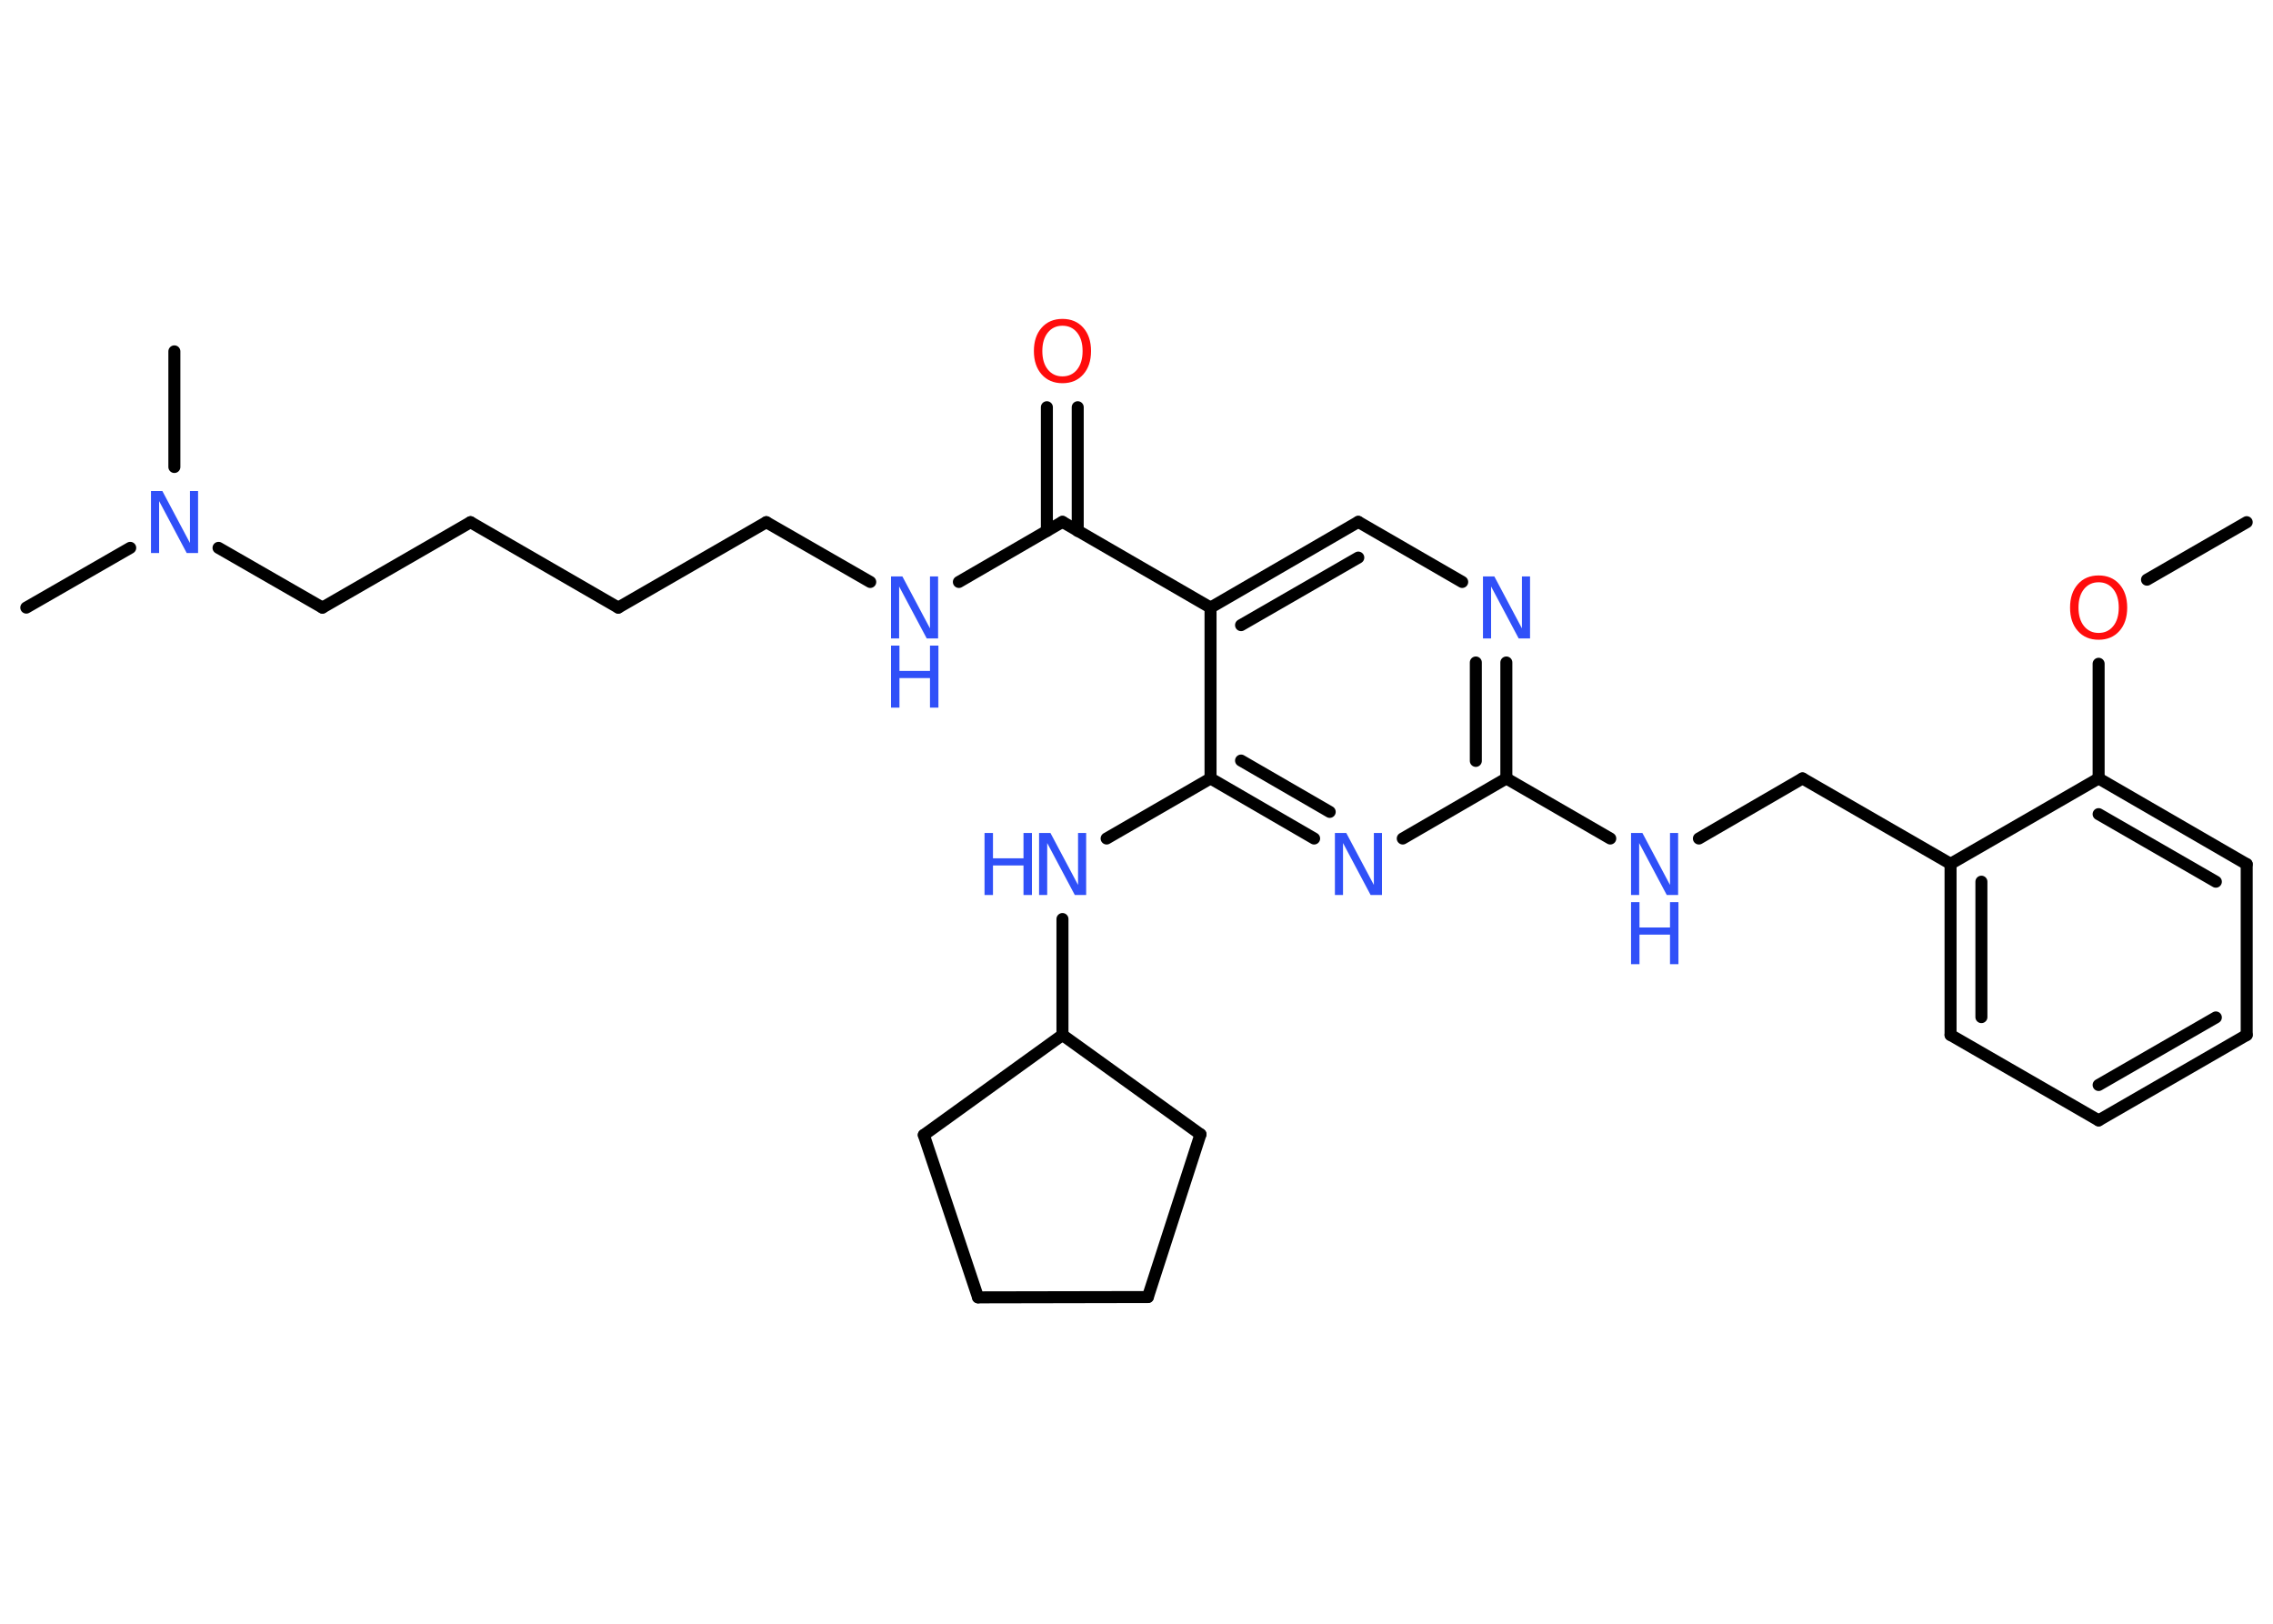 <?xml version='1.0' encoding='UTF-8'?>
<!DOCTYPE svg PUBLIC "-//W3C//DTD SVG 1.1//EN" "http://www.w3.org/Graphics/SVG/1.1/DTD/svg11.dtd">
<svg version='1.2' xmlns='http://www.w3.org/2000/svg' xmlns:xlink='http://www.w3.org/1999/xlink' width='70.0mm' height='50.0mm' viewBox='0 0 70.0 50.0'>
  <desc>Generated by the Chemistry Development Kit (http://github.com/cdk)</desc>
  <g stroke-linecap='round' stroke-linejoin='round' stroke='#000000' stroke-width='.37' fill='#3050F8'>
    <rect x='.0' y='.0' width='70.0' height='50.0' fill='#FFFFFF' stroke='none'/>
    <g id='mol1' class='mol'>
      <line id='mol1bnd1' class='bond' x1='69.19' y1='16.08' x2='66.12' y2='17.85'/>
      <line id='mol1bnd2' class='bond' x1='64.63' y1='20.44' x2='64.63' y2='23.97'/>
      <g id='mol1bnd3' class='bond'>
        <line x1='69.19' y1='26.61' x2='64.63' y2='23.97'/>
        <line x1='68.24' y1='27.15' x2='64.63' y2='25.07'/>
      </g>
      <line id='mol1bnd4' class='bond' x1='69.19' y1='26.61' x2='69.19' y2='31.87'/>
      <g id='mol1bnd5' class='bond'>
        <line x1='64.63' y1='34.5' x2='69.19' y2='31.87'/>
        <line x1='64.63' y1='33.41' x2='68.24' y2='31.33'/>
      </g>
      <line id='mol1bnd6' class='bond' x1='64.63' y1='34.5' x2='60.07' y2='31.87'/>
      <g id='mol1bnd7' class='bond'>
        <line x1='60.07' y1='26.6' x2='60.07' y2='31.87'/>
        <line x1='61.02' y1='27.15' x2='61.02' y2='31.32'/>
      </g>
      <line id='mol1bnd8' class='bond' x1='64.63' y1='23.97' x2='60.07' y2='26.6'/>
      <line id='mol1bnd9' class='bond' x1='60.07' y1='26.6' x2='55.51' y2='23.97'/>
      <line id='mol1bnd10' class='bond' x1='55.51' y1='23.97' x2='52.32' y2='25.82'/>
      <line id='mol1bnd11' class='bond' x1='49.59' y1='25.82' x2='46.39' y2='23.97'/>
      <g id='mol1bnd12' class='bond'>
        <line x1='46.39' y1='23.97' x2='46.39' y2='20.4'/>
        <line x1='45.45' y1='23.43' x2='45.45' y2='20.4'/>
      </g>
      <line id='mol1bnd13' class='bond' x1='45.03' y1='17.92' x2='41.83' y2='16.07'/>
      <g id='mol1bnd14' class='bond'>
        <line x1='41.83' y1='16.07' x2='37.28' y2='18.71'/>
        <line x1='41.83' y1='17.17' x2='38.22' y2='19.25'/>
      </g>
      <line id='mol1bnd15' class='bond' x1='37.28' y1='18.71' x2='32.72' y2='16.07'/>
      <g id='mol1bnd16' class='bond'>
        <line x1='32.24' y1='16.35' x2='32.24' y2='12.54'/>
        <line x1='33.19' y1='16.35' x2='33.19' y2='12.54'/>
      </g>
      <line id='mol1bnd17' class='bond' x1='32.72' y1='16.07' x2='29.53' y2='17.92'/>
      <line id='mol1bnd18' class='bond' x1='26.8' y1='17.92' x2='23.6' y2='16.08'/>
      <line id='mol1bnd19' class='bond' x1='23.6' y1='16.08' x2='19.04' y2='18.71'/>
      <line id='mol1bnd20' class='bond' x1='19.04' y1='18.71' x2='14.49' y2='16.08'/>
      <line id='mol1bnd21' class='bond' x1='14.49' y1='16.08' x2='9.93' y2='18.71'/>
      <line id='mol1bnd22' class='bond' x1='9.93' y1='18.71' x2='6.73' y2='16.87'/>
      <line id='mol1bnd23' class='bond' x1='4.01' y1='16.87' x2='.81' y2='18.71'/>
      <line id='mol1bnd24' class='bond' x1='5.37' y1='14.38' x2='5.37' y2='10.82'/>
      <line id='mol1bnd25' class='bond' x1='37.28' y1='18.71' x2='37.28' y2='23.97'/>
      <line id='mol1bnd26' class='bond' x1='37.28' y1='23.97' x2='34.08' y2='25.82'/>
      <line id='mol1bnd27' class='bond' x1='32.72' y1='28.3' x2='32.72' y2='31.87'/>
      <line id='mol1bnd28' class='bond' x1='32.72' y1='31.87' x2='28.45' y2='34.95'/>
      <line id='mol1bnd29' class='bond' x1='28.45' y1='34.95' x2='30.12' y2='39.95'/>
      <line id='mol1bnd30' class='bond' x1='30.12' y1='39.95' x2='35.35' y2='39.94'/>
      <line id='mol1bnd31' class='bond' x1='35.35' y1='39.94' x2='36.97' y2='34.93'/>
      <line id='mol1bnd32' class='bond' x1='32.72' y1='31.87' x2='36.97' y2='34.93'/>
      <g id='mol1bnd33' class='bond'>
        <line x1='37.28' y1='23.97' x2='40.47' y2='25.82'/>
        <line x1='38.22' y1='23.42' x2='40.95' y2='25.0'/>
      </g>
      <line id='mol1bnd34' class='bond' x1='46.39' y1='23.97' x2='43.2' y2='25.82'/>
      <path id='mol1atm2' class='atom' d='M64.63 17.93q-.28 .0 -.45 .21q-.17 .21 -.17 .57q.0 .36 .17 .57q.17 .21 .45 .21q.28 .0 .45 -.21q.17 -.21 .17 -.57q.0 -.36 -.17 -.57q-.17 -.21 -.45 -.21zM64.63 17.72q.4 .0 .64 .27q.24 .27 .24 .72q.0 .45 -.24 .72q-.24 .27 -.64 .27q-.4 .0 -.64 -.27q-.24 -.27 -.24 -.72q.0 -.45 .24 -.72q.24 -.27 .64 -.27z' stroke='none' fill='#FF0D0D'/>
      <g id='mol1atm10' class='atom'>
        <path d='M50.23 25.65h.35l.85 1.6v-1.6h.25v1.91h-.35l-.85 -1.6v1.6h-.25v-1.91z' stroke='none'/>
        <path d='M50.23 27.78h.26v.78h.94v-.78h.26v1.91h-.26v-.91h-.94v.91h-.26v-1.91z' stroke='none'/>
      </g>
      <path id='mol1atm12' class='atom' d='M45.67 17.75h.35l.85 1.6v-1.6h.25v1.91h-.35l-.85 -1.6v1.6h-.25v-1.91z' stroke='none'/>
      <path id='mol1atm16' class='atom' d='M32.72 10.03q-.28 .0 -.45 .21q-.17 .21 -.17 .57q.0 .36 .17 .57q.17 .21 .45 .21q.28 .0 .45 -.21q.17 -.21 .17 -.57q.0 -.36 -.17 -.57q-.17 -.21 -.45 -.21zM32.72 9.82q.4 .0 .64 .27q.24 .27 .24 .72q.0 .45 -.24 .72q-.24 .27 -.64 .27q-.4 .0 -.64 -.27q-.24 -.27 -.24 -.72q.0 -.45 .24 -.72q.24 -.27 .64 -.27z' stroke='none' fill='#FF0D0D'/>
      <g id='mol1atm17' class='atom'>
        <path d='M27.44 17.75h.35l.85 1.6v-1.6h.25v1.91h-.35l-.85 -1.6v1.6h-.25v-1.91z' stroke='none'/>
        <path d='M27.44 19.88h.26v.78h.94v-.78h.26v1.91h-.26v-.91h-.94v.91h-.26v-1.91z' stroke='none'/>
      </g>
      <path id='mol1atm22' class='atom' d='M4.65 15.12h.35l.85 1.6v-1.6h.25v1.91h-.35l-.85 -1.6v1.6h-.25v-1.91z' stroke='none'/>
      <g id='mol1atm26' class='atom'>
        <path d='M32.0 25.65h.35l.85 1.6v-1.6h.25v1.91h-.35l-.85 -1.6v1.6h-.25v-1.91z' stroke='none'/>
        <path d='M30.32 25.65h.26v.78h.94v-.78h.26v1.91h-.26v-.91h-.94v.91h-.26v-1.91z' stroke='none'/>
      </g>
      <path id='mol1atm32' class='atom' d='M41.11 25.65h.35l.85 1.6v-1.6h.25v1.91h-.35l-.85 -1.6v1.6h-.25v-1.91z' stroke='none'/>
    </g>
  </g>
</svg>
